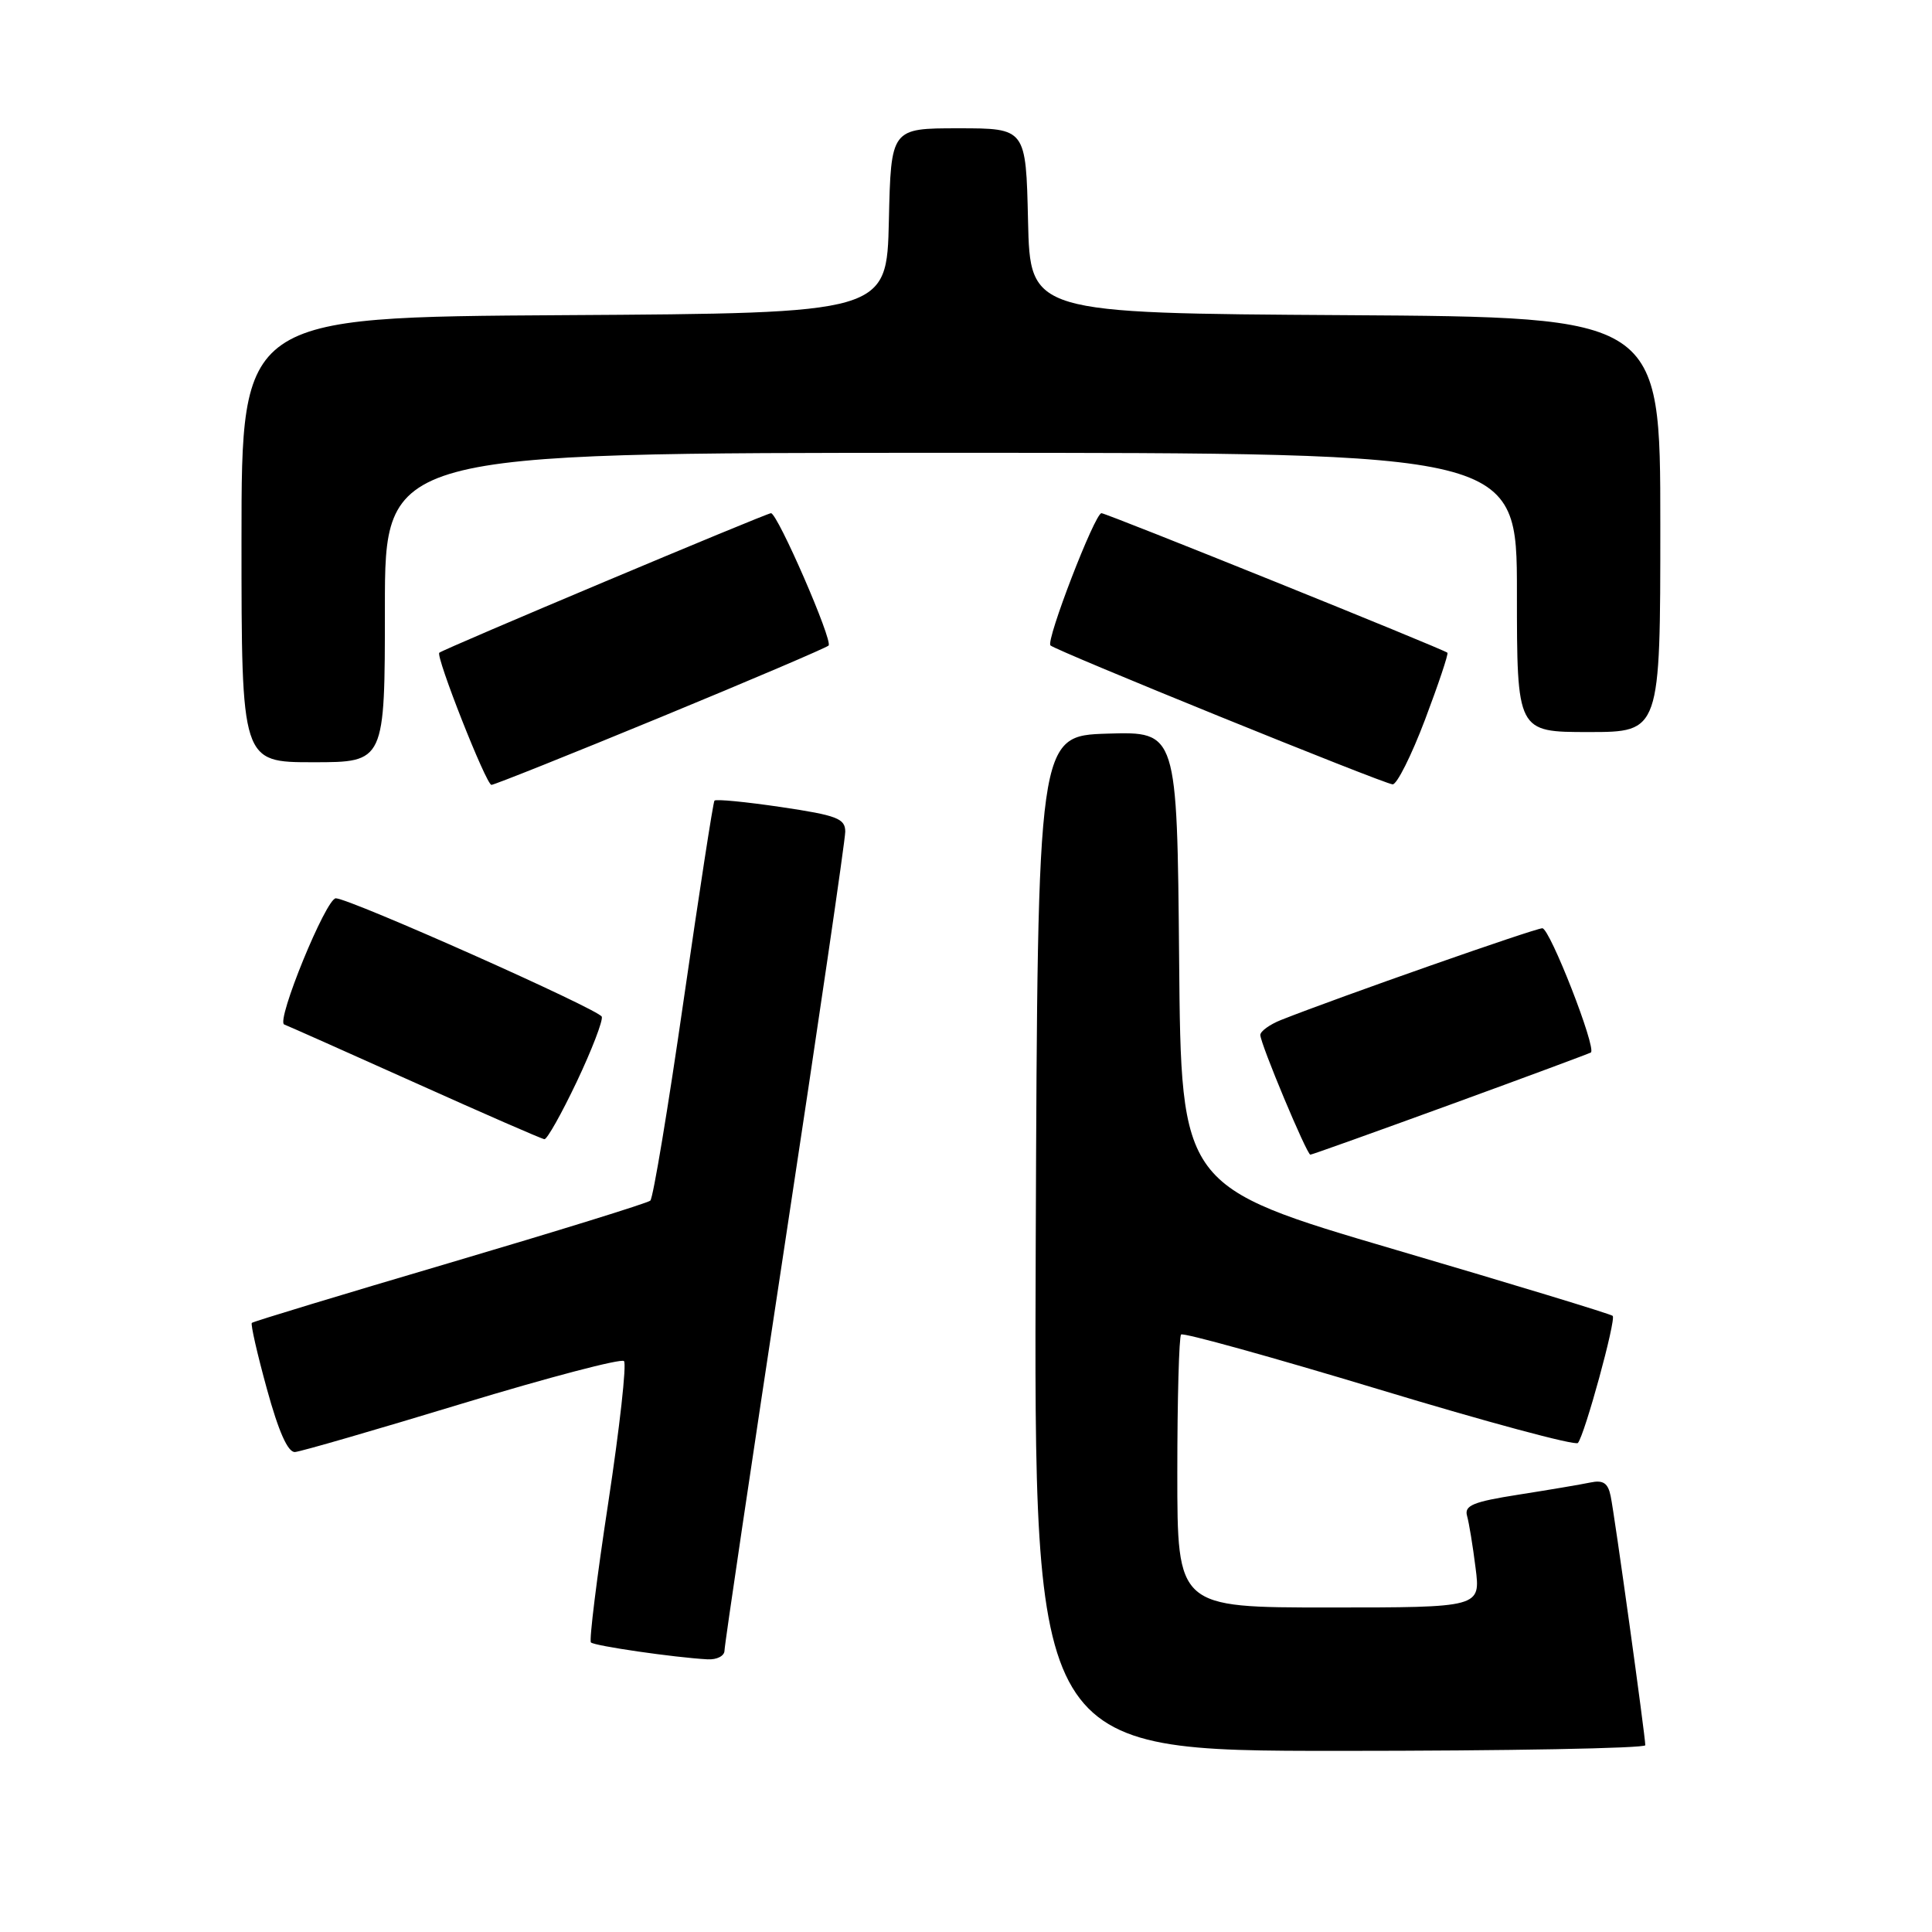 <?xml version="1.0" encoding="UTF-8" standalone="no"?>
<!DOCTYPE svg PUBLIC "-//W3C//DTD SVG 1.1//EN" "http://www.w3.org/Graphics/SVG/1.1/DTD/svg11.dtd" >
<svg xmlns="http://www.w3.org/2000/svg" xmlns:xlink="http://www.w3.org/1999/xlink" version="1.1" viewBox="0 0 256 256">
 <g >
 <path fill="currentColor"
d=" M 218.01 231.25 C 218.01 230.07 213.95 200.76 213.42 198.24 C 213.07 196.51 212.43 196.08 210.73 196.44 C 209.50 196.70 205.22 197.42 201.21 198.05 C 195.21 198.99 194.01 199.48 194.39 200.85 C 194.65 201.76 195.16 204.86 195.52 207.75 C 196.19 213.00 196.19 213.00 176.09 213.00 C 156.00 213.00 156.00 213.00 156.00 195.17 C 156.00 185.36 156.23 177.11 156.50 176.83 C 156.78 176.55 168.59 179.83 182.75 184.11 C 196.91 188.40 208.76 191.59 209.08 191.20 C 209.99 190.12 214.17 174.84 213.69 174.36 C 213.46 174.12 200.49 170.18 184.88 165.59 C 156.50 157.24 156.50 157.24 156.24 127.08 C 155.97 96.93 155.97 96.93 146.74 97.21 C 137.50 97.50 137.50 97.50 137.24 164.75 C 136.99 232.00 136.99 232.00 177.49 232.00 C 199.77 232.00 218.00 231.66 218.01 231.25 Z  M 96.00 218.71 C 96.00 218.00 99.60 193.75 104.00 164.81 C 108.40 135.88 112.00 111.30 112.00 110.20 C 112.00 108.46 110.91 108.04 103.50 106.94 C 98.82 106.25 94.85 105.86 94.67 106.09 C 94.49 106.31 92.66 118.20 90.59 132.50 C 88.53 146.80 86.54 158.77 86.17 159.09 C 85.80 159.42 73.85 163.12 59.60 167.33 C 45.36 171.53 33.55 175.11 33.37 175.29 C 33.19 175.47 34.09 179.42 35.37 184.06 C 36.92 189.71 38.15 192.47 39.09 192.40 C 39.87 192.34 49.84 189.45 61.25 185.98 C 72.67 182.51 82.31 179.98 82.68 180.35 C 83.05 180.72 82.11 189.15 80.60 199.10 C 79.08 209.04 78.05 217.38 78.30 217.63 C 78.75 218.09 89.36 219.63 93.75 219.87 C 94.99 219.94 96.00 219.42 96.00 218.71 Z  M 192.25 146.34 C 202.29 142.68 210.63 139.58 210.80 139.46 C 211.57 138.88 205.36 123.00 204.37 123.00 C 203.39 123.00 177.40 132.12 169.75 135.15 C 168.24 135.75 167.00 136.65 167.00 137.14 C 167.00 138.29 173.16 153.00 173.63 153.00 C 173.83 153.00 182.21 150.00 192.25 146.34 Z  M 76.42 143.34 C 78.42 139.12 79.91 135.24 79.74 134.72 C 79.43 133.78 46.41 119.07 44.50 119.03 C 43.22 118.99 36.53 135.33 37.66 135.75 C 38.12 135.92 45.92 139.39 55.00 143.47 C 64.08 147.55 71.79 150.92 72.14 150.95 C 72.49 150.98 74.42 147.55 76.42 143.34 Z  M 87.52 95.04 C 99.48 90.11 109.50 85.83 109.79 85.54 C 110.40 84.93 103.03 68.00 102.16 68.00 C 101.56 68.00 58.73 86.01 58.21 86.49 C 57.70 86.95 64.42 104.00 65.12 104.00 C 65.48 104.00 75.57 99.97 87.52 95.04 Z  M 188.82 95.37 C 190.61 90.63 191.95 86.63 191.79 86.49 C 191.24 86.00 146.61 68.00 145.95 68.00 C 145.07 68.00 138.56 84.89 139.19 85.52 C 139.89 86.22 183.30 103.85 184.53 103.93 C 185.09 103.97 187.02 100.12 188.82 95.37 Z  M 51.00 80.50 C 51.00 60.00 51.00 60.00 126.00 60.00 C 201.00 60.00 201.00 60.00 201.00 78.50 C 201.00 97.00 201.00 97.00 210.50 97.00 C 220.00 97.00 220.00 97.00 220.00 69.51 C 220.00 42.02 220.00 42.02 178.25 41.76 C 136.50 41.50 136.50 41.50 136.22 29.25 C 135.94 17.00 135.94 17.00 127.00 17.00 C 118.06 17.00 118.06 17.00 117.78 29.25 C 117.50 41.50 117.50 41.50 74.75 41.76 C 32.00 42.02 32.00 42.02 32.00 71.51 C 32.00 101.00 32.00 101.00 41.50 101.00 C 51.00 101.00 51.00 101.00 51.00 80.50 Z "/>
</g>
</svg>